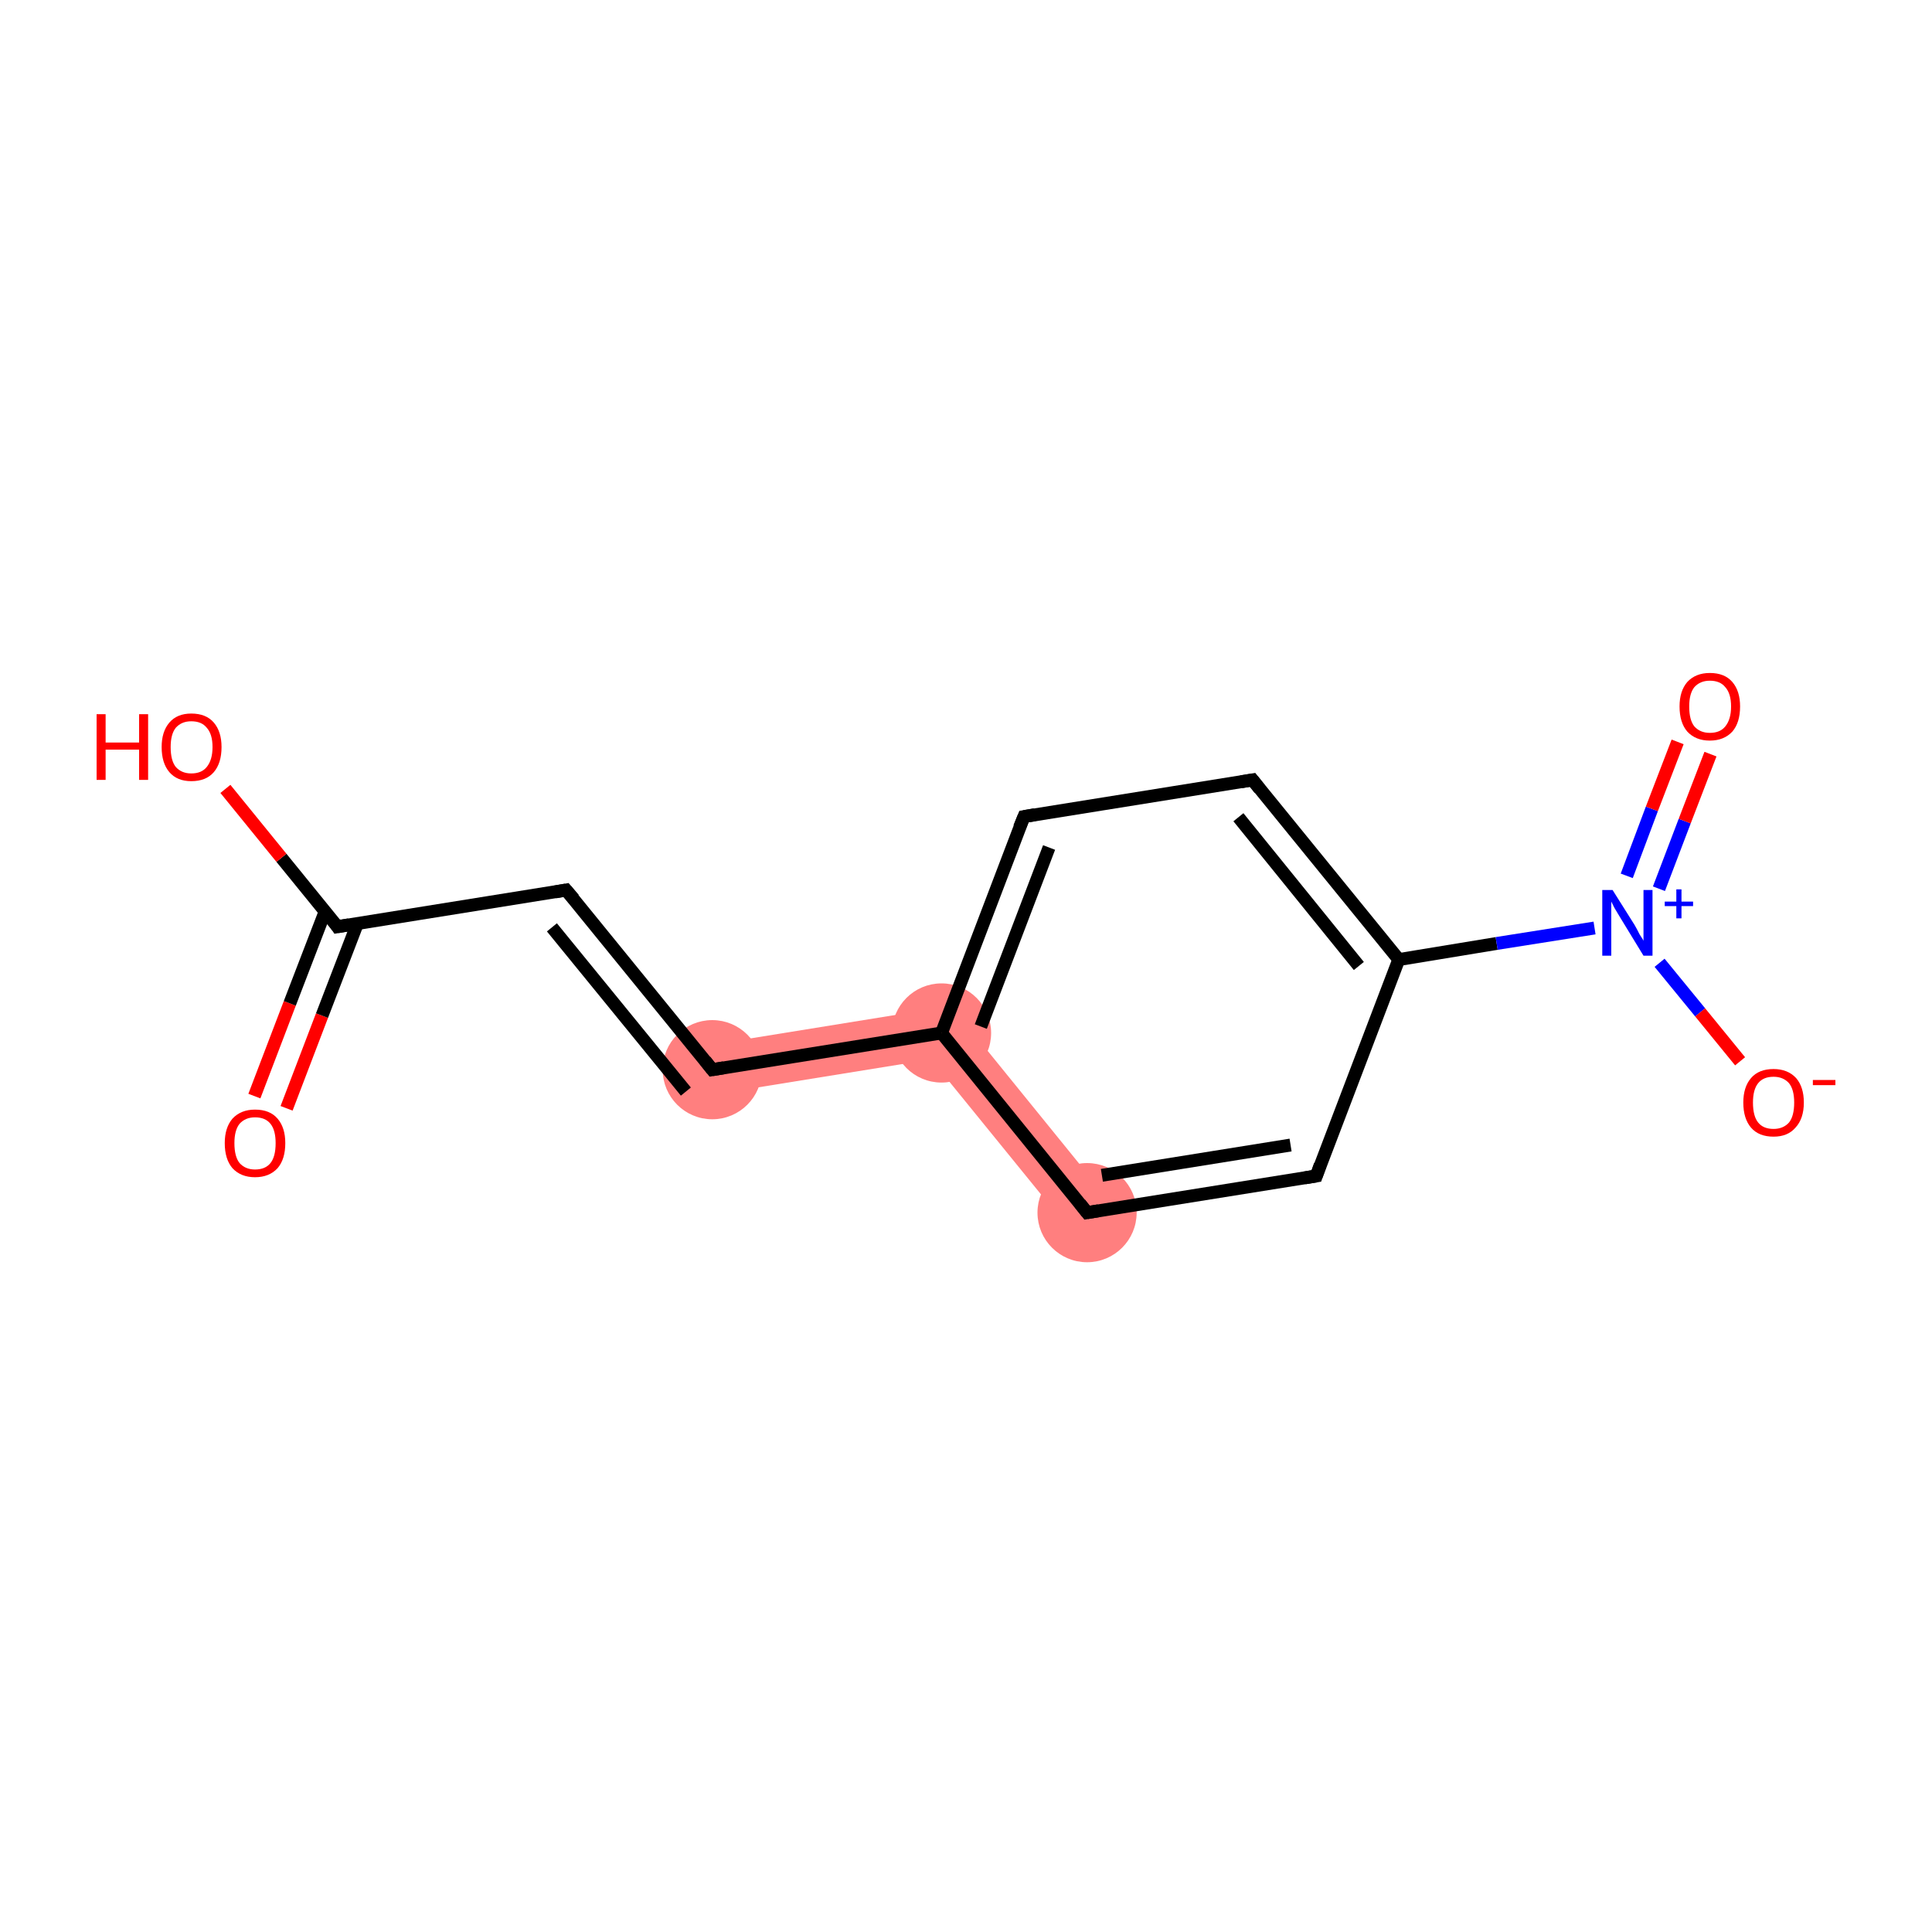 <?xml version='1.0' encoding='iso-8859-1'?>
<svg version='1.1' baseProfile='full'
              xmlns='http://www.w3.org/2000/svg'
                      xmlns:rdkit='http://www.rdkit.org/xml'
                      xmlns:xlink='http://www.w3.org/1999/xlink'
                  xml:space='preserve'
width='300px' height='300px' viewBox='0 0 300 300'>
<!-- END OF HEADER -->
<rect style='opacity:1.0;fill:#FFFFFF;stroke:none' width='300.0' height='300.0' x='0.0' y='0.0'> </rect>
<path class='bond-4 atom-4 atom-5' d='M 147.7,156.2 L 144.6,164.5 L 111.2,169.9 L 110.0,162.3 Z' style='fill:#FF7F7F;fill-rule:evenodd;fill-opacity:1;stroke:#FF7F7F;stroke-width:0.0px;stroke-linecap:butt;stroke-linejoin:miter;stroke-opacity:1;' />
<path class='bond-13 atom-5 atom-13' d='M 147.7,156.2 L 171.8,185.9 L 165.9,190.7 L 144.6,164.5 Z' style='fill:#FF7F7F;fill-rule:evenodd;fill-opacity:1;stroke:#FF7F7F;stroke-width:0.0px;stroke-linecap:butt;stroke-linejoin:miter;stroke-opacity:1;' />
<ellipse cx='110.6' cy='166.1' rx='7.2' ry='7.2' class='atom-4'  style='fill:#FF7F7F;fill-rule:evenodd;stroke:#FF7F7F;stroke-width:1.0px;stroke-linecap:butt;stroke-linejoin:miter;stroke-opacity:1' />
<ellipse cx='146.2' cy='160.4' rx='7.2' ry='7.2' class='atom-5'  style='fill:#FF7F7F;fill-rule:evenodd;stroke:#FF7F7F;stroke-width:1.0px;stroke-linecap:butt;stroke-linejoin:miter;stroke-opacity:1' />
<ellipse cx='168.8' cy='188.3' rx='7.2' ry='7.2' class='atom-13'  style='fill:#FF7F7F;fill-rule:evenodd;stroke:#FF7F7F;stroke-width:1.0px;stroke-linecap:butt;stroke-linejoin:miter;stroke-opacity:1' />
<path class='bond-0 atom-0 atom-1' d='M 39.5,170.2 L 45.0,155.8' style='fill:none;fill-rule:evenodd;stroke:#FF0000;stroke-width:2.0px;stroke-linecap:butt;stroke-linejoin:miter;stroke-opacity:1' />
<path class='bond-0 atom-0 atom-1' d='M 45.0,155.8 L 50.5,141.5' style='fill:none;fill-rule:evenodd;stroke:#000000;stroke-width:2.0px;stroke-linecap:butt;stroke-linejoin:miter;stroke-opacity:1' />
<path class='bond-0 atom-0 atom-1' d='M 44.5,172.1 L 50.0,157.7' style='fill:none;fill-rule:evenodd;stroke:#FF0000;stroke-width:2.0px;stroke-linecap:butt;stroke-linejoin:miter;stroke-opacity:1' />
<path class='bond-0 atom-0 atom-1' d='M 50.0,157.7 L 55.5,143.4' style='fill:none;fill-rule:evenodd;stroke:#000000;stroke-width:2.0px;stroke-linecap:butt;stroke-linejoin:miter;stroke-opacity:1' />
<path class='bond-1 atom-1 atom-2' d='M 52.4,143.9 L 43.7,133.2' style='fill:none;fill-rule:evenodd;stroke:#000000;stroke-width:2.0px;stroke-linecap:butt;stroke-linejoin:miter;stroke-opacity:1' />
<path class='bond-1 atom-1 atom-2' d='M 43.7,133.2 L 35.0,122.5' style='fill:none;fill-rule:evenodd;stroke:#FF0000;stroke-width:2.0px;stroke-linecap:butt;stroke-linejoin:miter;stroke-opacity:1' />
<path class='bond-2 atom-1 atom-3' d='M 52.4,143.9 L 87.9,138.2' style='fill:none;fill-rule:evenodd;stroke:#000000;stroke-width:2.0px;stroke-linecap:butt;stroke-linejoin:miter;stroke-opacity:1' />
<path class='bond-3 atom-3 atom-4' d='M 87.9,138.2 L 110.6,166.1' style='fill:none;fill-rule:evenodd;stroke:#000000;stroke-width:2.0px;stroke-linecap:butt;stroke-linejoin:miter;stroke-opacity:1' />
<path class='bond-3 atom-3 atom-4' d='M 85.7,144.0 L 106.5,169.5' style='fill:none;fill-rule:evenodd;stroke:#000000;stroke-width:2.0px;stroke-linecap:butt;stroke-linejoin:miter;stroke-opacity:1' />
<path class='bond-4 atom-4 atom-5' d='M 110.6,166.1 L 146.2,160.4' style='fill:none;fill-rule:evenodd;stroke:#000000;stroke-width:2.0px;stroke-linecap:butt;stroke-linejoin:miter;stroke-opacity:1' />
<path class='bond-5 atom-5 atom-6' d='M 146.2,160.4 L 159.0,126.8' style='fill:none;fill-rule:evenodd;stroke:#000000;stroke-width:2.0px;stroke-linecap:butt;stroke-linejoin:miter;stroke-opacity:1' />
<path class='bond-5 atom-5 atom-6' d='M 152.3,159.4 L 162.9,131.6' style='fill:none;fill-rule:evenodd;stroke:#000000;stroke-width:2.0px;stroke-linecap:butt;stroke-linejoin:miter;stroke-opacity:1' />
<path class='bond-6 atom-6 atom-7' d='M 159.0,126.8 L 194.5,121.1' style='fill:none;fill-rule:evenodd;stroke:#000000;stroke-width:2.0px;stroke-linecap:butt;stroke-linejoin:miter;stroke-opacity:1' />
<path class='bond-7 atom-7 atom-8' d='M 194.5,121.1 L 217.2,149.0' style='fill:none;fill-rule:evenodd;stroke:#000000;stroke-width:2.0px;stroke-linecap:butt;stroke-linejoin:miter;stroke-opacity:1' />
<path class='bond-7 atom-7 atom-8' d='M 192.3,126.9 L 211.0,150.0' style='fill:none;fill-rule:evenodd;stroke:#000000;stroke-width:2.0px;stroke-linecap:butt;stroke-linejoin:miter;stroke-opacity:1' />
<path class='bond-8 atom-8 atom-9' d='M 217.2,149.0 L 232.4,146.5' style='fill:none;fill-rule:evenodd;stroke:#000000;stroke-width:2.0px;stroke-linecap:butt;stroke-linejoin:miter;stroke-opacity:1' />
<path class='bond-8 atom-8 atom-9' d='M 232.4,146.5 L 247.6,144.1' style='fill:none;fill-rule:evenodd;stroke:#0000FF;stroke-width:2.0px;stroke-linecap:butt;stroke-linejoin:miter;stroke-opacity:1' />
<path class='bond-9 atom-9 atom-10' d='M 257.6,138.0 L 261.6,127.5' style='fill:none;fill-rule:evenodd;stroke:#0000FF;stroke-width:2.0px;stroke-linecap:butt;stroke-linejoin:miter;stroke-opacity:1' />
<path class='bond-9 atom-9 atom-10' d='M 261.6,127.5 L 265.6,117.1' style='fill:none;fill-rule:evenodd;stroke:#FF0000;stroke-width:2.0px;stroke-linecap:butt;stroke-linejoin:miter;stroke-opacity:1' />
<path class='bond-9 atom-9 atom-10' d='M 252.6,136.0 L 256.5,125.6' style='fill:none;fill-rule:evenodd;stroke:#0000FF;stroke-width:2.0px;stroke-linecap:butt;stroke-linejoin:miter;stroke-opacity:1' />
<path class='bond-9 atom-9 atom-10' d='M 256.5,125.6 L 260.5,115.2' style='fill:none;fill-rule:evenodd;stroke:#FF0000;stroke-width:2.0px;stroke-linecap:butt;stroke-linejoin:miter;stroke-opacity:1' />
<path class='bond-10 atom-9 atom-11' d='M 257.7,149.5 L 264.0,157.2' style='fill:none;fill-rule:evenodd;stroke:#0000FF;stroke-width:2.0px;stroke-linecap:butt;stroke-linejoin:miter;stroke-opacity:1' />
<path class='bond-10 atom-9 atom-11' d='M 264.0,157.2 L 270.2,164.8' style='fill:none;fill-rule:evenodd;stroke:#FF0000;stroke-width:2.0px;stroke-linecap:butt;stroke-linejoin:miter;stroke-opacity:1' />
<path class='bond-11 atom-8 atom-12' d='M 217.2,149.0 L 204.4,182.6' style='fill:none;fill-rule:evenodd;stroke:#000000;stroke-width:2.0px;stroke-linecap:butt;stroke-linejoin:miter;stroke-opacity:1' />
<path class='bond-12 atom-12 atom-13' d='M 204.4,182.6 L 168.8,188.3' style='fill:none;fill-rule:evenodd;stroke:#000000;stroke-width:2.0px;stroke-linecap:butt;stroke-linejoin:miter;stroke-opacity:1' />
<path class='bond-12 atom-12 atom-13' d='M 200.4,177.8 L 171.1,182.5' style='fill:none;fill-rule:evenodd;stroke:#000000;stroke-width:2.0px;stroke-linecap:butt;stroke-linejoin:miter;stroke-opacity:1' />
<path class='bond-13 atom-13 atom-5' d='M 168.8,188.3 L 146.2,160.4' style='fill:none;fill-rule:evenodd;stroke:#000000;stroke-width:2.0px;stroke-linecap:butt;stroke-linejoin:miter;stroke-opacity:1' />
<path d='M 52.0,143.3 L 52.4,143.9 L 54.2,143.6' style='fill:none;stroke:#000000;stroke-width:2.0px;stroke-linecap:butt;stroke-linejoin:miter;stroke-opacity:1;' />
<path d='M 86.2,138.5 L 87.9,138.2 L 89.1,139.6' style='fill:none;stroke:#000000;stroke-width:2.0px;stroke-linecap:butt;stroke-linejoin:miter;stroke-opacity:1;' />
<path d='M 109.5,164.7 L 110.6,166.1 L 112.4,165.8' style='fill:none;stroke:#000000;stroke-width:2.0px;stroke-linecap:butt;stroke-linejoin:miter;stroke-opacity:1;' />
<path d='M 158.3,128.5 L 159.0,126.8 L 160.7,126.5' style='fill:none;stroke:#000000;stroke-width:2.0px;stroke-linecap:butt;stroke-linejoin:miter;stroke-opacity:1;' />
<path d='M 192.7,121.4 L 194.5,121.1 L 195.6,122.5' style='fill:none;stroke:#000000;stroke-width:2.0px;stroke-linecap:butt;stroke-linejoin:miter;stroke-opacity:1;' />
<path d='M 205.0,180.9 L 204.4,182.6 L 202.6,182.9' style='fill:none;stroke:#000000;stroke-width:2.0px;stroke-linecap:butt;stroke-linejoin:miter;stroke-opacity:1;' />
<path d='M 170.6,188.0 L 168.8,188.3 L 167.7,186.9' style='fill:none;stroke:#000000;stroke-width:2.0px;stroke-linecap:butt;stroke-linejoin:miter;stroke-opacity:1;' />
<path class='atom-0' d='M 34.9 177.5
Q 34.9 175.1, 36.1 173.7
Q 37.4 172.3, 39.6 172.3
Q 41.9 172.3, 43.1 173.7
Q 44.3 175.1, 44.3 177.5
Q 44.3 180.0, 43.1 181.4
Q 41.8 182.8, 39.6 182.8
Q 37.4 182.8, 36.1 181.4
Q 34.9 180.0, 34.9 177.5
M 39.6 181.6
Q 41.2 181.6, 42.0 180.6
Q 42.8 179.6, 42.8 177.5
Q 42.8 175.5, 42.0 174.5
Q 41.2 173.5, 39.6 173.5
Q 38.1 173.5, 37.2 174.5
Q 36.4 175.5, 36.4 177.5
Q 36.4 179.6, 37.2 180.6
Q 38.1 181.6, 39.6 181.6
' fill='#FF0000'/>
<path class='atom-2' d='M 15.0 110.9
L 16.4 110.9
L 16.4 115.3
L 21.6 115.3
L 21.6 110.9
L 23.0 110.9
L 23.0 121.1
L 21.6 121.1
L 21.6 116.4
L 16.4 116.4
L 16.4 121.1
L 15.0 121.1
L 15.0 110.9
' fill='#FF0000'/>
<path class='atom-2' d='M 25.1 116.0
Q 25.1 113.6, 26.3 112.2
Q 27.5 110.8, 29.7 110.8
Q 32.0 110.8, 33.2 112.2
Q 34.4 113.6, 34.4 116.0
Q 34.4 118.5, 33.2 119.9
Q 32.0 121.3, 29.7 121.3
Q 27.5 121.3, 26.3 119.9
Q 25.1 118.5, 25.1 116.0
M 29.7 120.1
Q 31.3 120.1, 32.1 119.1
Q 33.0 118.0, 33.0 116.0
Q 33.0 114.0, 32.1 113.0
Q 31.3 112.0, 29.7 112.0
Q 28.2 112.0, 27.3 113.0
Q 26.5 114.0, 26.5 116.0
Q 26.5 118.1, 27.3 119.1
Q 28.2 120.1, 29.7 120.1
' fill='#FF0000'/>
<path class='atom-9' d='M 250.4 138.2
L 253.8 143.6
Q 254.1 144.1, 254.6 145.1
Q 255.2 146.0, 255.2 146.1
L 255.2 138.2
L 256.6 138.2
L 256.6 148.4
L 255.2 148.4
L 251.6 142.5
Q 251.2 141.8, 250.7 141.0
Q 250.3 140.2, 250.2 140.0
L 250.2 148.4
L 248.8 148.4
L 248.8 138.2
L 250.4 138.2
' fill='#0000FF'/>
<path class='atom-9' d='M 258.5 140.0
L 260.3 140.0
L 260.3 138.1
L 261.1 138.1
L 261.1 140.0
L 262.9 140.0
L 262.9 140.7
L 261.1 140.7
L 261.1 142.6
L 260.3 142.6
L 260.3 140.7
L 258.5 140.7
L 258.5 140.0
' fill='#0000FF'/>
<path class='atom-10' d='M 260.8 109.7
Q 260.8 107.3, 262.0 105.9
Q 263.3 104.5, 265.5 104.5
Q 267.8 104.5, 269.0 105.9
Q 270.2 107.3, 270.2 109.7
Q 270.2 112.2, 269.0 113.6
Q 267.7 115.0, 265.5 115.0
Q 263.3 115.0, 262.0 113.6
Q 260.8 112.2, 260.8 109.7
M 265.5 113.8
Q 267.1 113.8, 267.9 112.8
Q 268.8 111.7, 268.8 109.7
Q 268.8 107.7, 267.9 106.7
Q 267.1 105.7, 265.5 105.7
Q 264.0 105.7, 263.1 106.7
Q 262.3 107.7, 262.3 109.7
Q 262.3 111.8, 263.1 112.8
Q 264.0 113.8, 265.5 113.8
' fill='#FF0000'/>
<path class='atom-11' d='M 270.7 171.2
Q 270.7 168.8, 271.9 167.4
Q 273.1 166.0, 275.4 166.0
Q 277.6 166.0, 278.9 167.4
Q 280.1 168.8, 280.1 171.2
Q 280.1 173.7, 278.8 175.1
Q 277.6 176.5, 275.4 176.5
Q 273.1 176.5, 271.9 175.1
Q 270.7 173.7, 270.7 171.2
M 275.4 175.3
Q 276.9 175.3, 277.8 174.3
Q 278.6 173.3, 278.6 171.2
Q 278.6 169.2, 277.8 168.2
Q 276.9 167.2, 275.4 167.2
Q 273.8 167.2, 273.0 168.2
Q 272.2 169.2, 272.2 171.2
Q 272.2 173.3, 273.0 174.3
Q 273.8 175.3, 275.4 175.3
' fill='#FF0000'/>
<path class='atom-11' d='M 281.5 167.7
L 285.0 167.7
L 285.0 168.5
L 281.5 168.5
L 281.5 167.7
' fill='#FF0000'/>
</svg>
